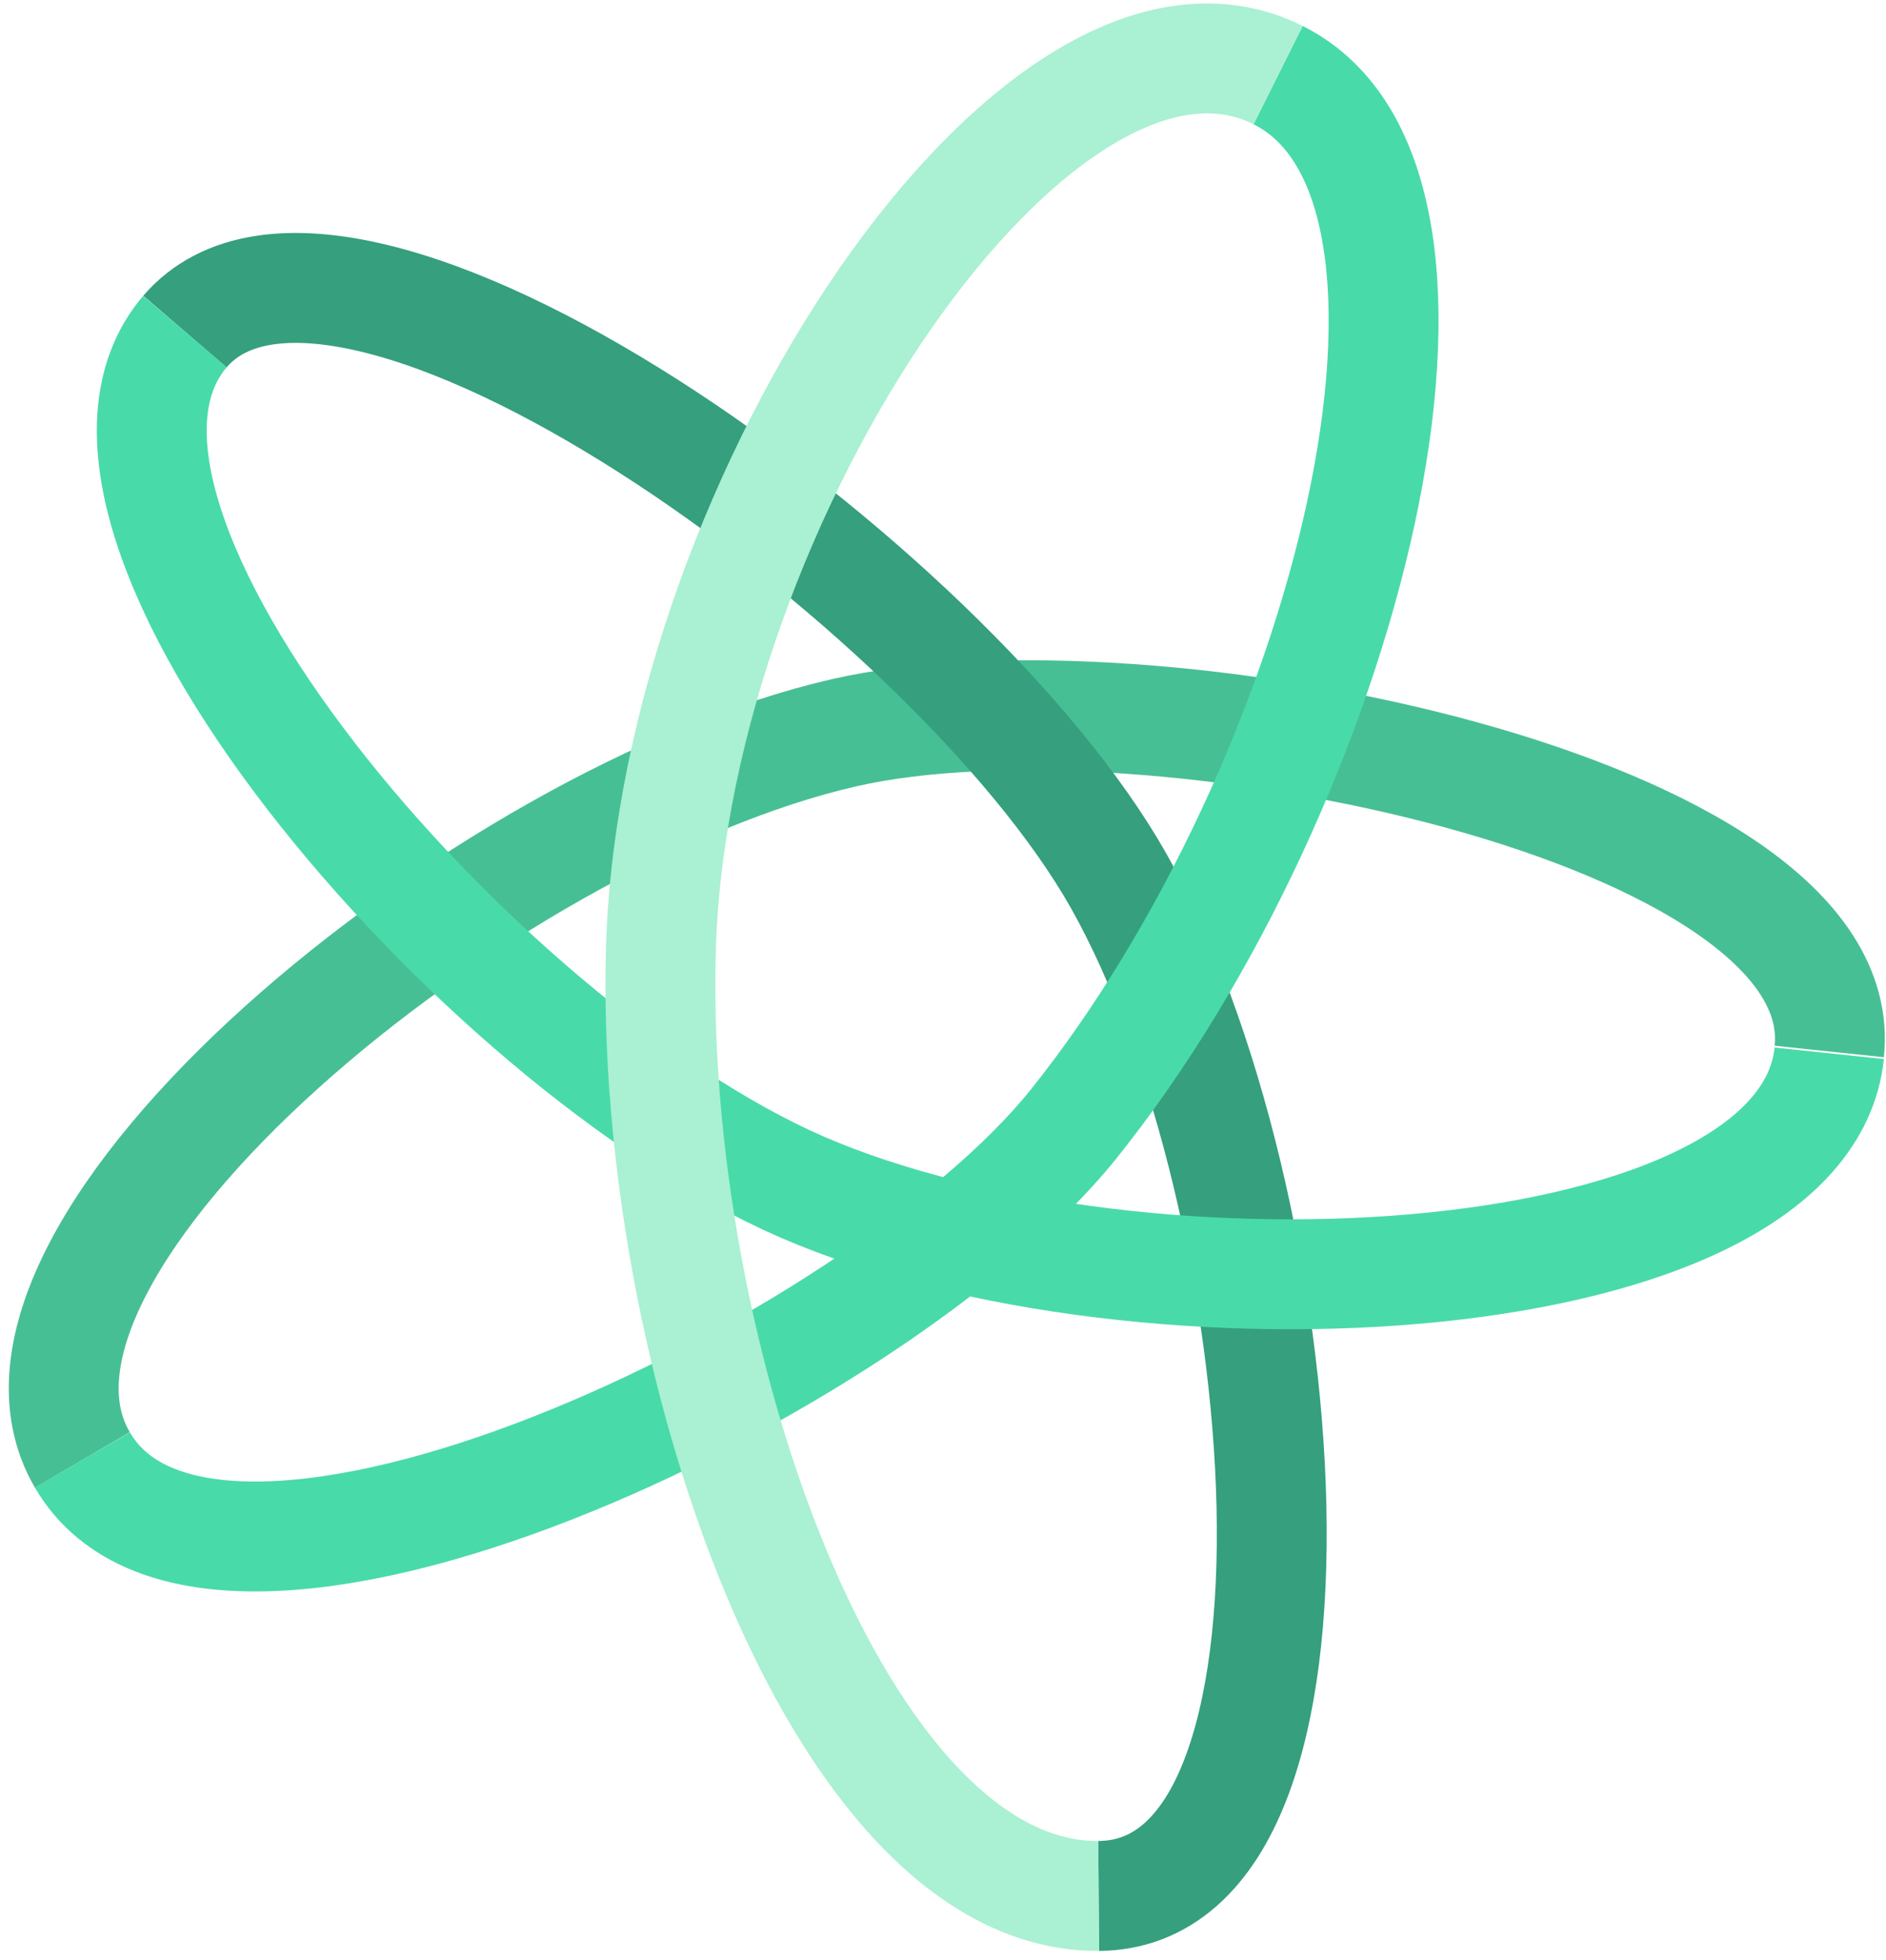 <?xml version="1.0" encoding="utf-8"?>
<!-- Generator: Adobe Illustrator 24.2.0, SVG Export Plug-In . SVG Version: 6.00 Build 0)  -->
<svg version="1.1" id="Layer_1" xmlns="http://www.w3.org/2000/svg" xmlns:xlink="http://www.w3.org/1999/xlink" x="0px" y="0px"
	 viewBox="0 0 103 107" style="enable-background:new 0 0 103 107;" xml:space="preserve">
<style type="text/css">
	.st0{fill:none;stroke:#47BF94;stroke-width:6;stroke-linejoin:round;}
	.st1{fill:none;stroke:#359F7E;stroke-width:6;stroke-linejoin:round;}
	.st2{fill:none;stroke:#49DAAA;stroke-width:6;stroke-linejoin:round;}
	.st3{fill:none;stroke:#AAF0D3;stroke-width:6;stroke-linejoin:round;}
</style>
<g>
	<g>
		<path class="st0" d="M4.5,79.7C-2.3,68.1,26.4,44.5,46.1,40c16.6-3.8,55.2,4.1,53.8,17.4"/>
		<path class="st1" d="M10.1,18.1c8.6-10,41.8,13.7,51,30c9.7,17.2,12.9,55.3-1.1,55.4"/>
		<path class="st2" d="M69.8,4.1c12,6,3.8,38.6-11.2,57.3c-10.8,13.4-47,30.5-54.1,18.3"/>
		<path class="st2" d="M99.9,57.5c-1.4,13.3-37.4,15.4-56.1,7.3C25.9,57,1.4,28.3,10.1,18.1"/>
		<path class="st3" d="M60,103.5c-14.3,0.1-24.6-29.7-23.9-51.9C36.9,27.2,56.8-2.4,69.8,4.1"/>
	</g>
</g>
</svg>
